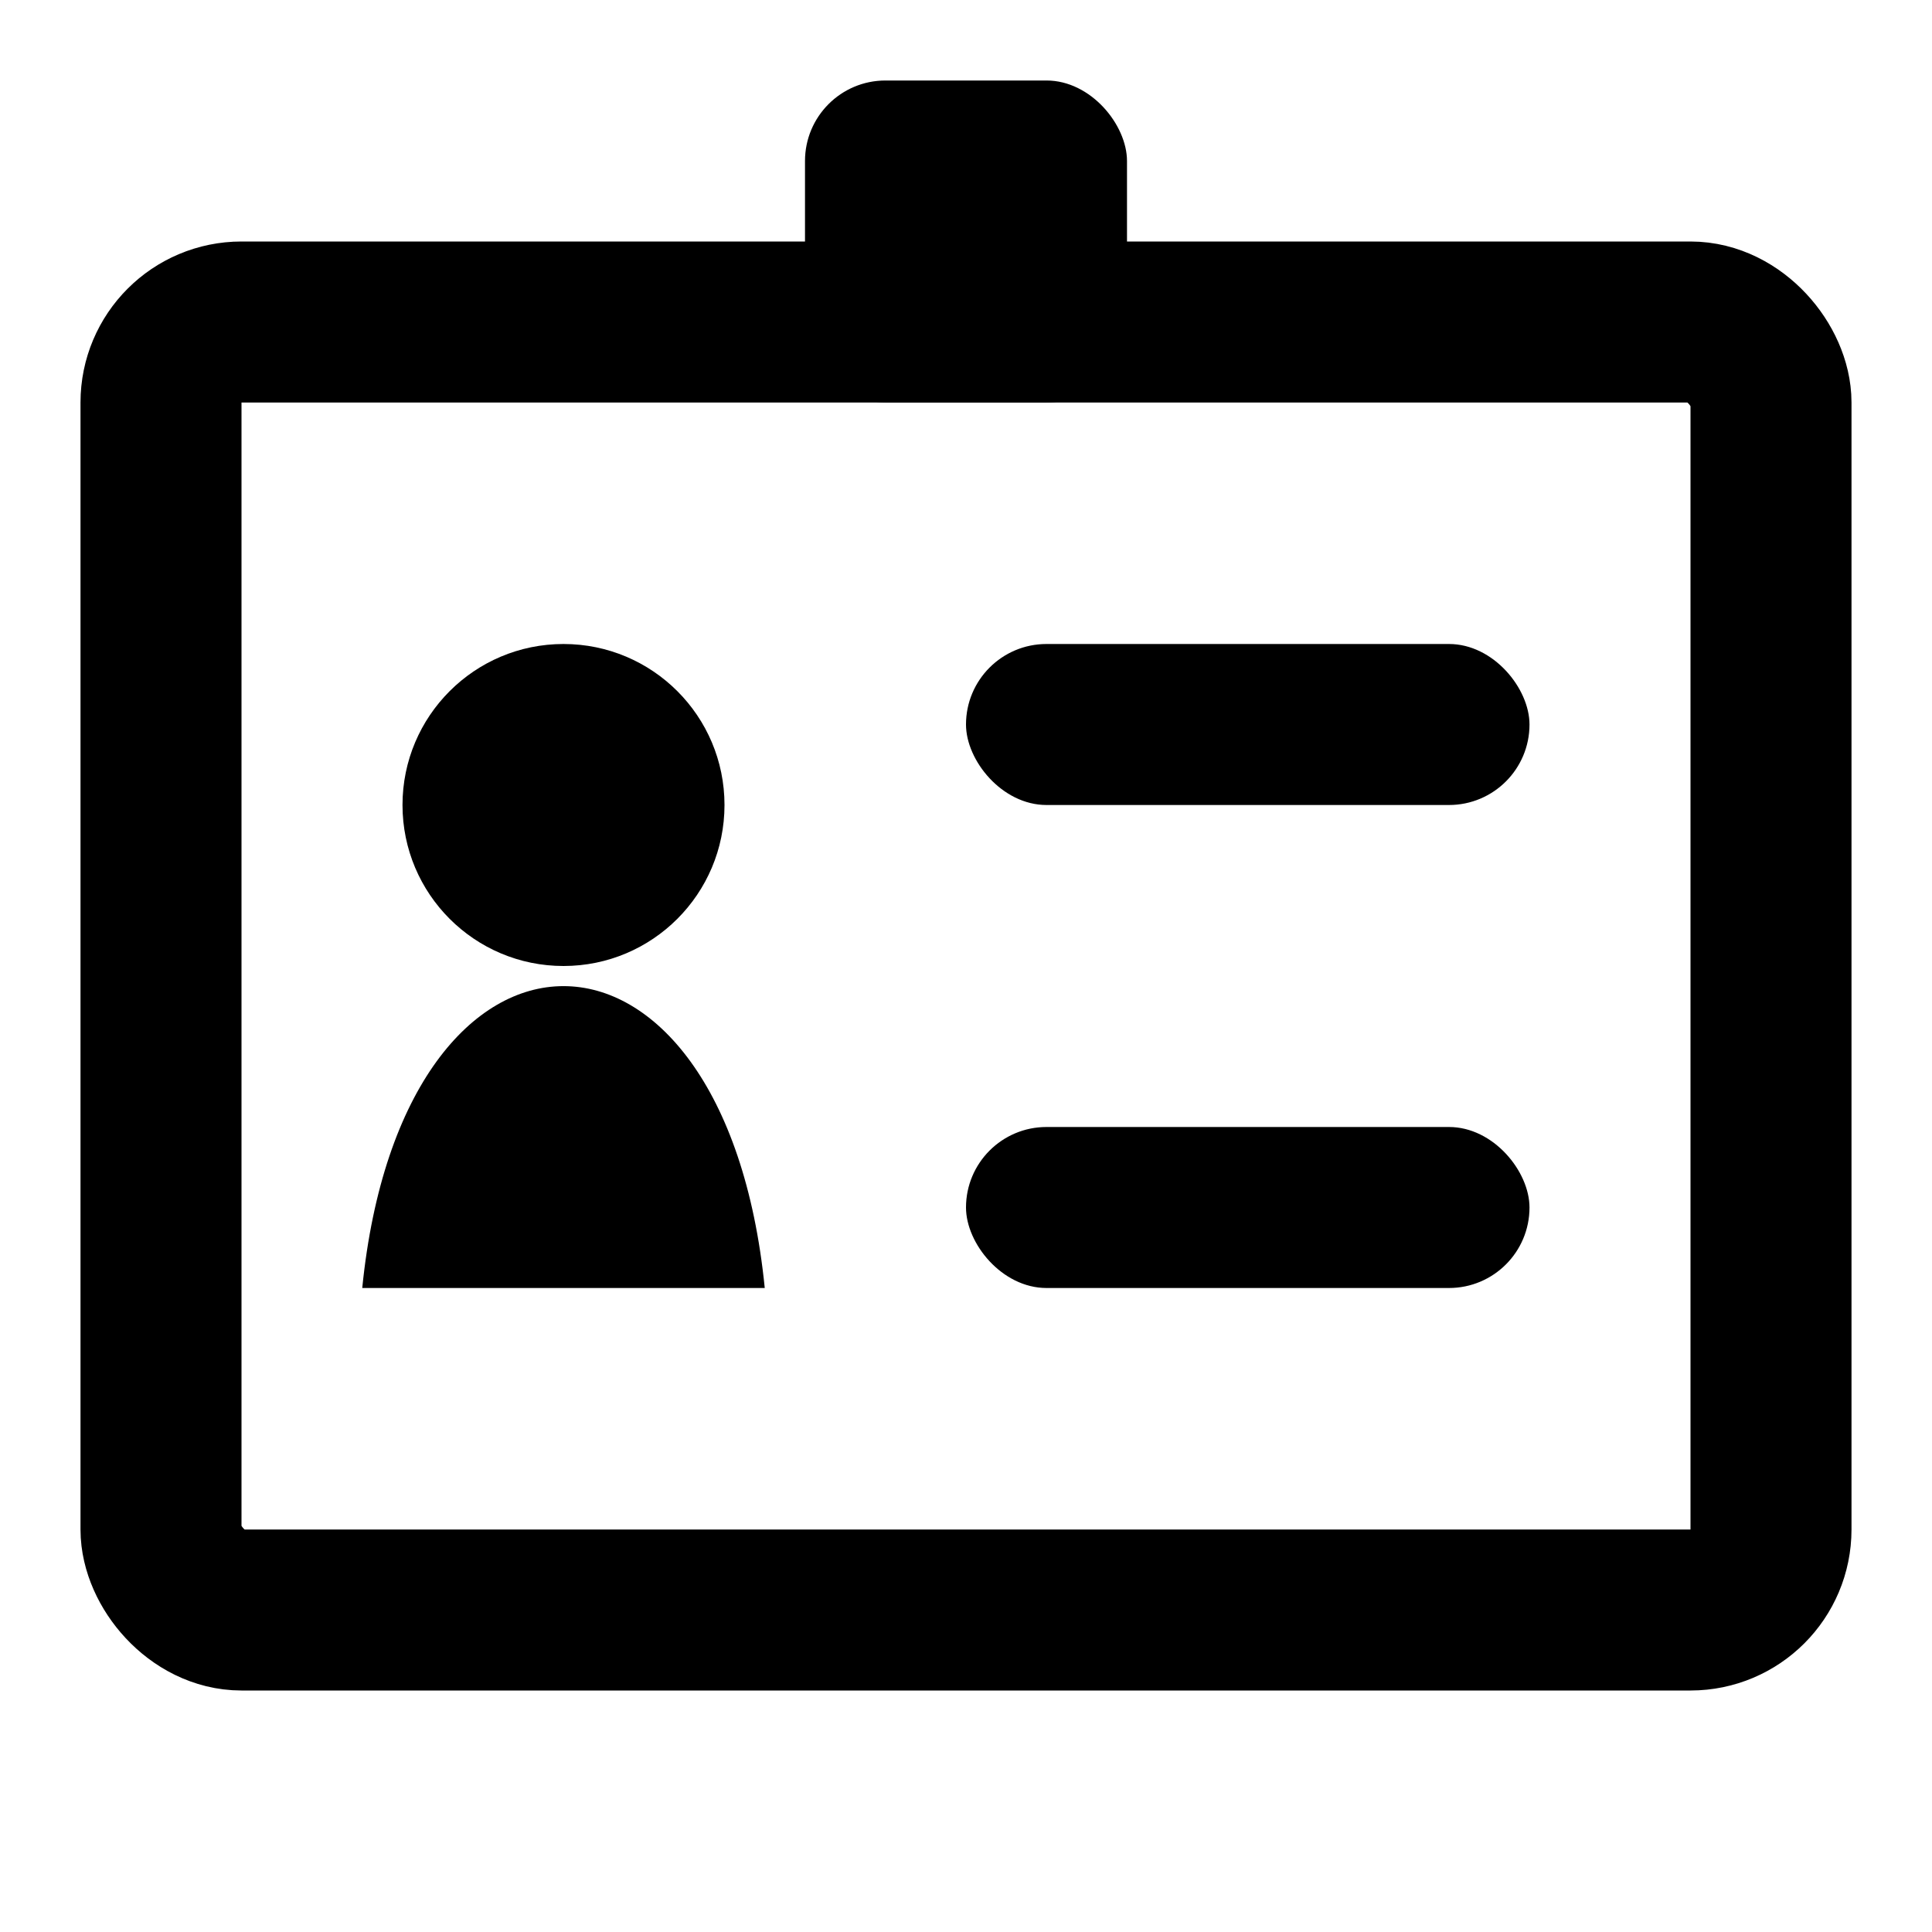 <svg class="icons" id="roles-icon" width="24" height="24" viewBox="0 0 24 24" xmlns="http://www.w3.org/2000/svg" fill="none" stroke="currentColor" stroke-width="2">
    <rect x="10" y="1" width="4" height="4" rx="1" ry="1" stroke-width="0" fill="currentColor"/>
    <rect id="frame" x="2" y="4" width="20" height="16" rx="1" ry="1"/>
    <g id="text" fill="currentColor" stroke="none">
        <rect x="12" y="8" width="7" height="2" rx="1" ry="1"/>
        <rect x="12" y="14" width="7" height="2" rx="1" ry="1"/>
    </g>
    <g id="person" fill="currentColor" stroke="none">
        <circle id="head" cx="7" cy="10" r="2"/>
        <path d="M4.5 16 C5 11, 9 11, 9.5 16" />
    </g>
</svg>